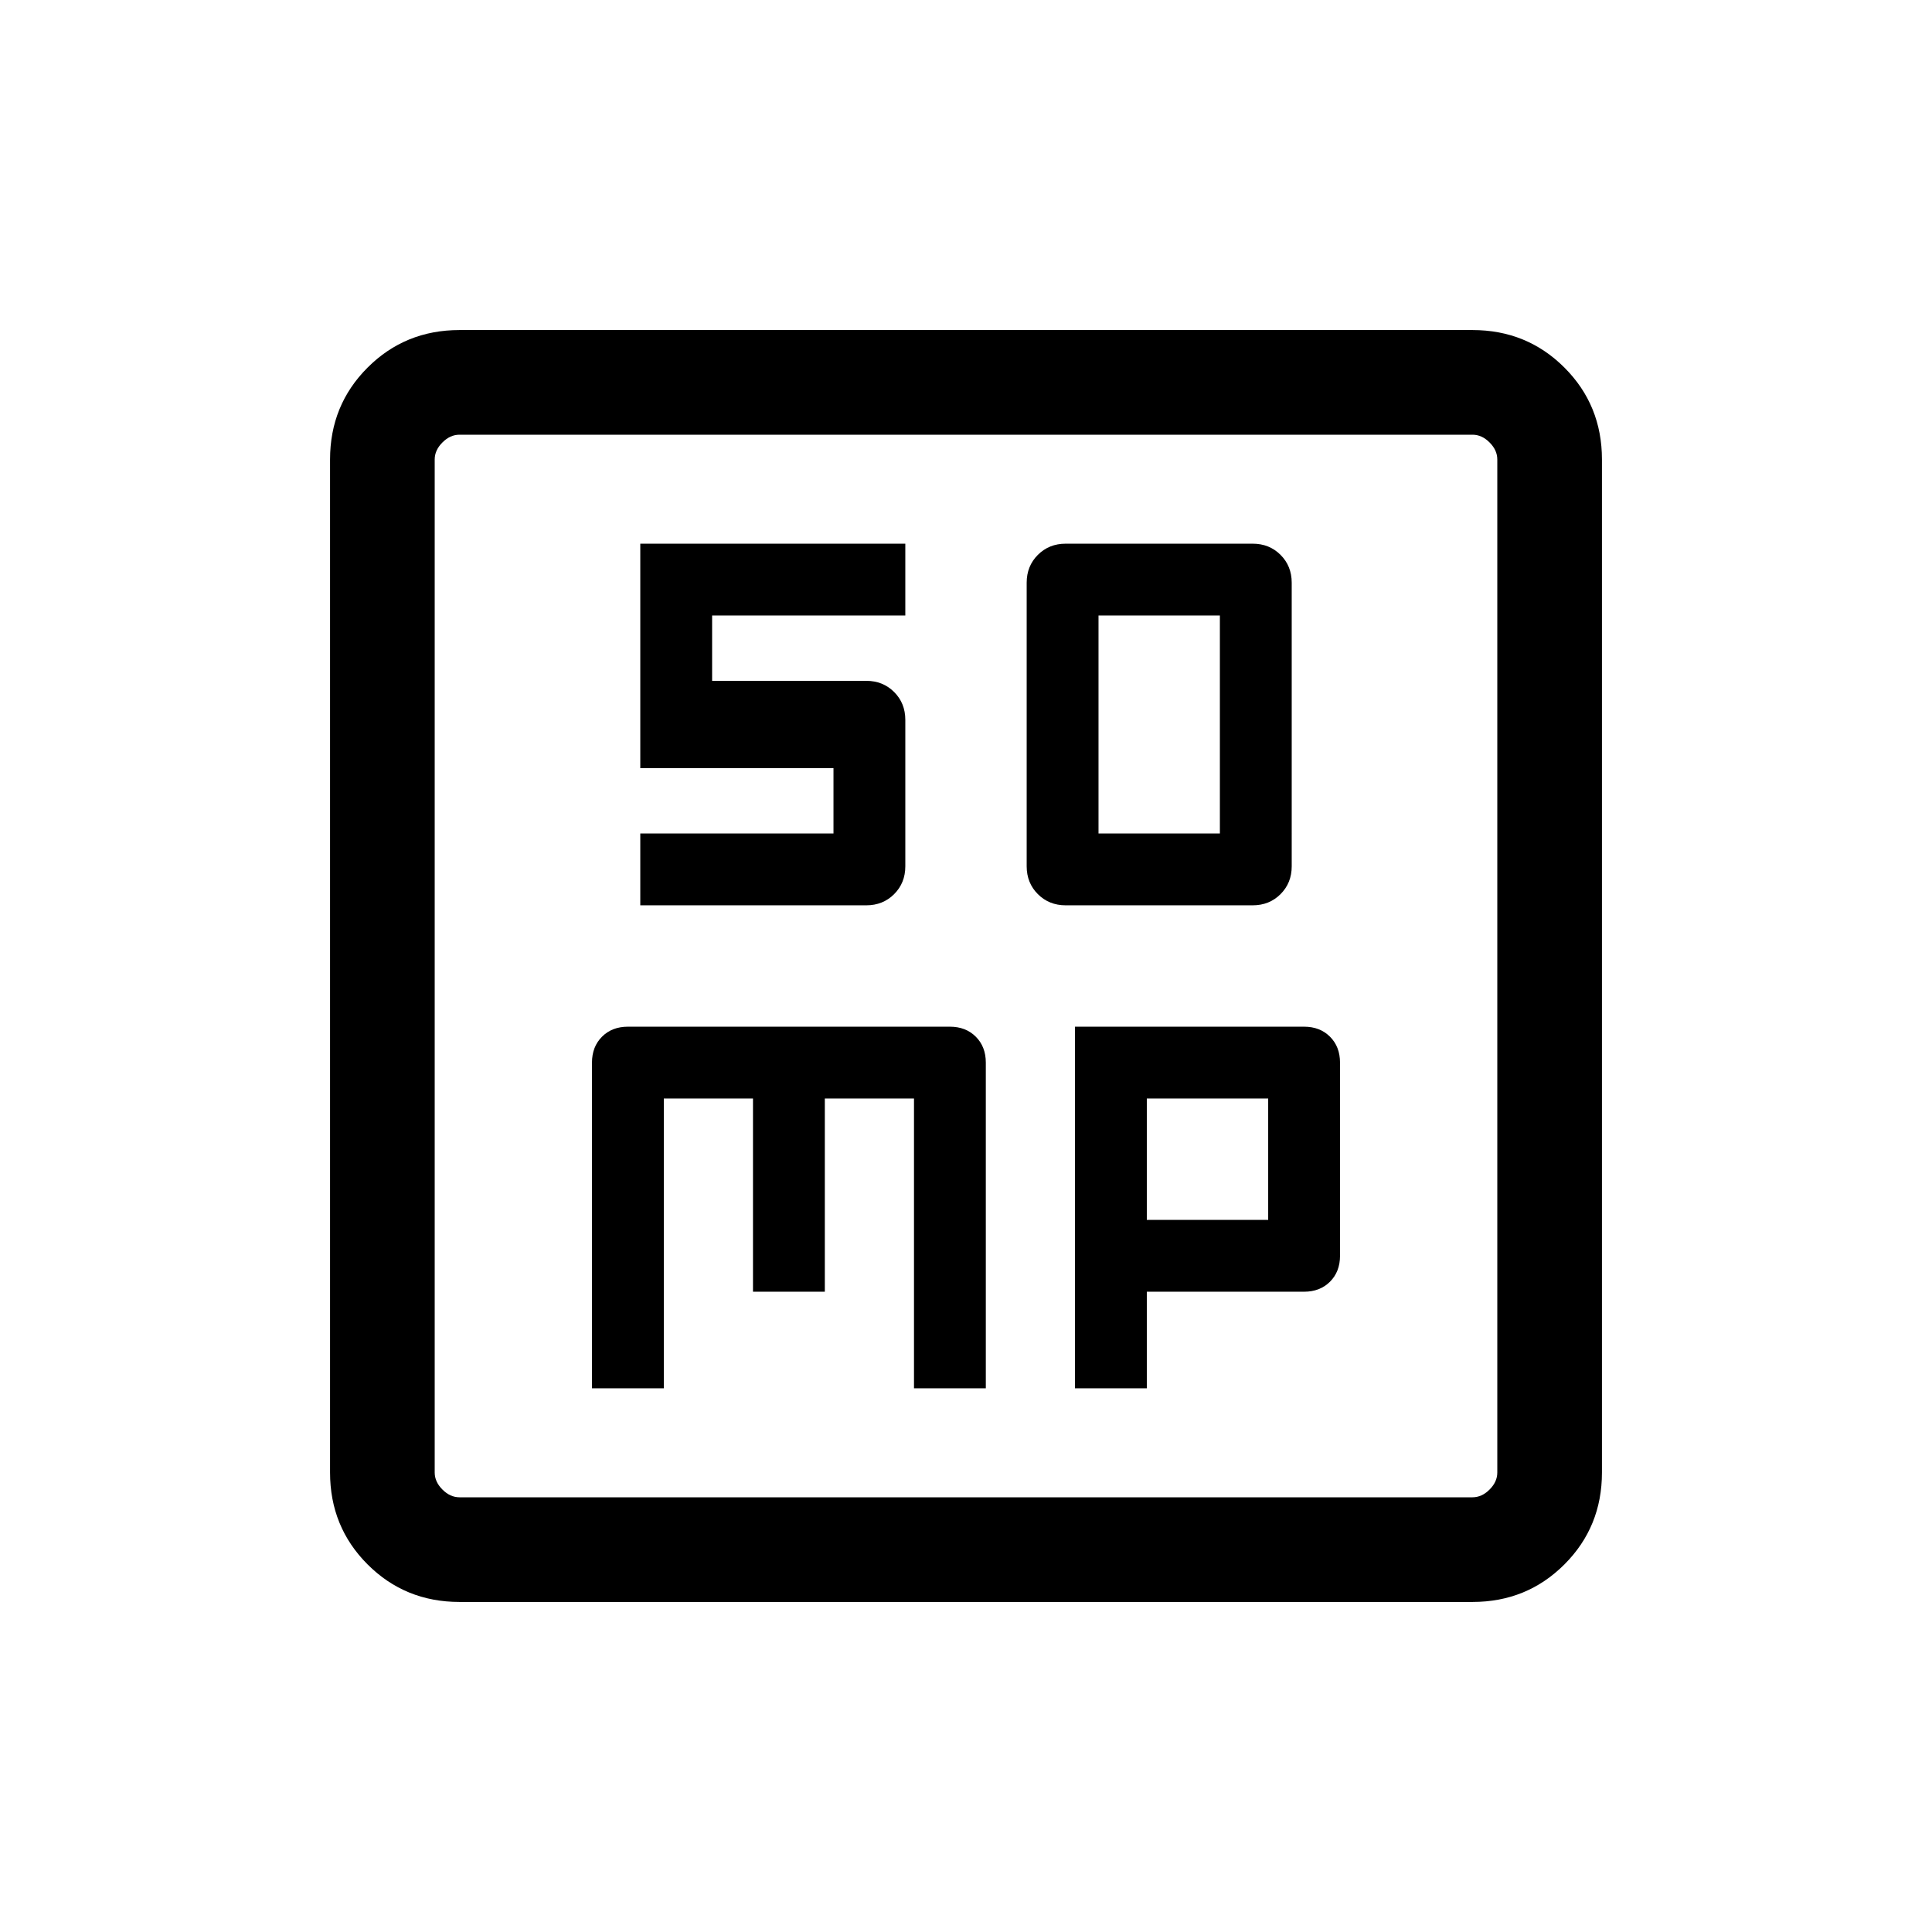 <svg xmlns="http://www.w3.org/2000/svg" viewBox="0 96 960 960"><path d="M529.539 545.846h92.922q8.277 0 13.831-5.554t5.554-13.831V385.539q0-8.277-5.554-13.831t-13.831-5.554h-92.922q-8.277 0-13.831 5.554t-5.554 13.831v140.922q0 8.277 5.554 13.831t13.831 5.554Zm16.307-35.692V401.846h60.308v108.308h-60.308ZM294.154 785.846h35.692v-144h44.308v96h35.692v-96h44.308v144h35.692V624q0-7.892-4.977-12.869-4.977-4.977-12.869-4.977H312q-7.892 0-12.869 4.977-4.977 4.977-4.977 12.869v161.846Zm240 0h35.692v-48H648q7.892 0 12.869-4.977 4.977-4.977 4.977-12.869v-96q0-7.892-4.977-12.869-4.977-4.977-12.869-4.977H534.154v179.692Zm35.692-83.692v-60.308h60.308v60.308h-60.308ZM228.309 891.999q-27.008 0-45.658-18.65-18.65-18.65-18.65-45.658V324.309q0-27.008 18.65-45.658 18.65-18.65 45.658-18.65h503.382q27.008 0 45.658 18.65 18.65 18.65 18.65 45.658v503.382q0 27.008-18.65 45.658-18.65 18.65-45.658 18.65H228.309Zm0-51.999h503.382q4.616 0 8.463-3.846 3.846-3.847 3.846-8.463V324.309q0-4.616-3.846-8.463-3.847-3.846-8.463-3.846H228.309q-4.616 0-8.463 3.846-3.846 3.847-3.846 8.463v503.382q0 4.616 3.846 8.463 3.847 3.846 8.463 3.846ZM216 312v528-528Zm102.154 233.846h112.307q8.277 0 13.831-5.554t5.554-13.831v-72.769q0-8.277-5.554-13.83-5.554-5.554-13.831-5.554h-76.615v-32.462h96v-35.692H318.154v111.538h96v32.462h-96v35.692Z"/></svg>
